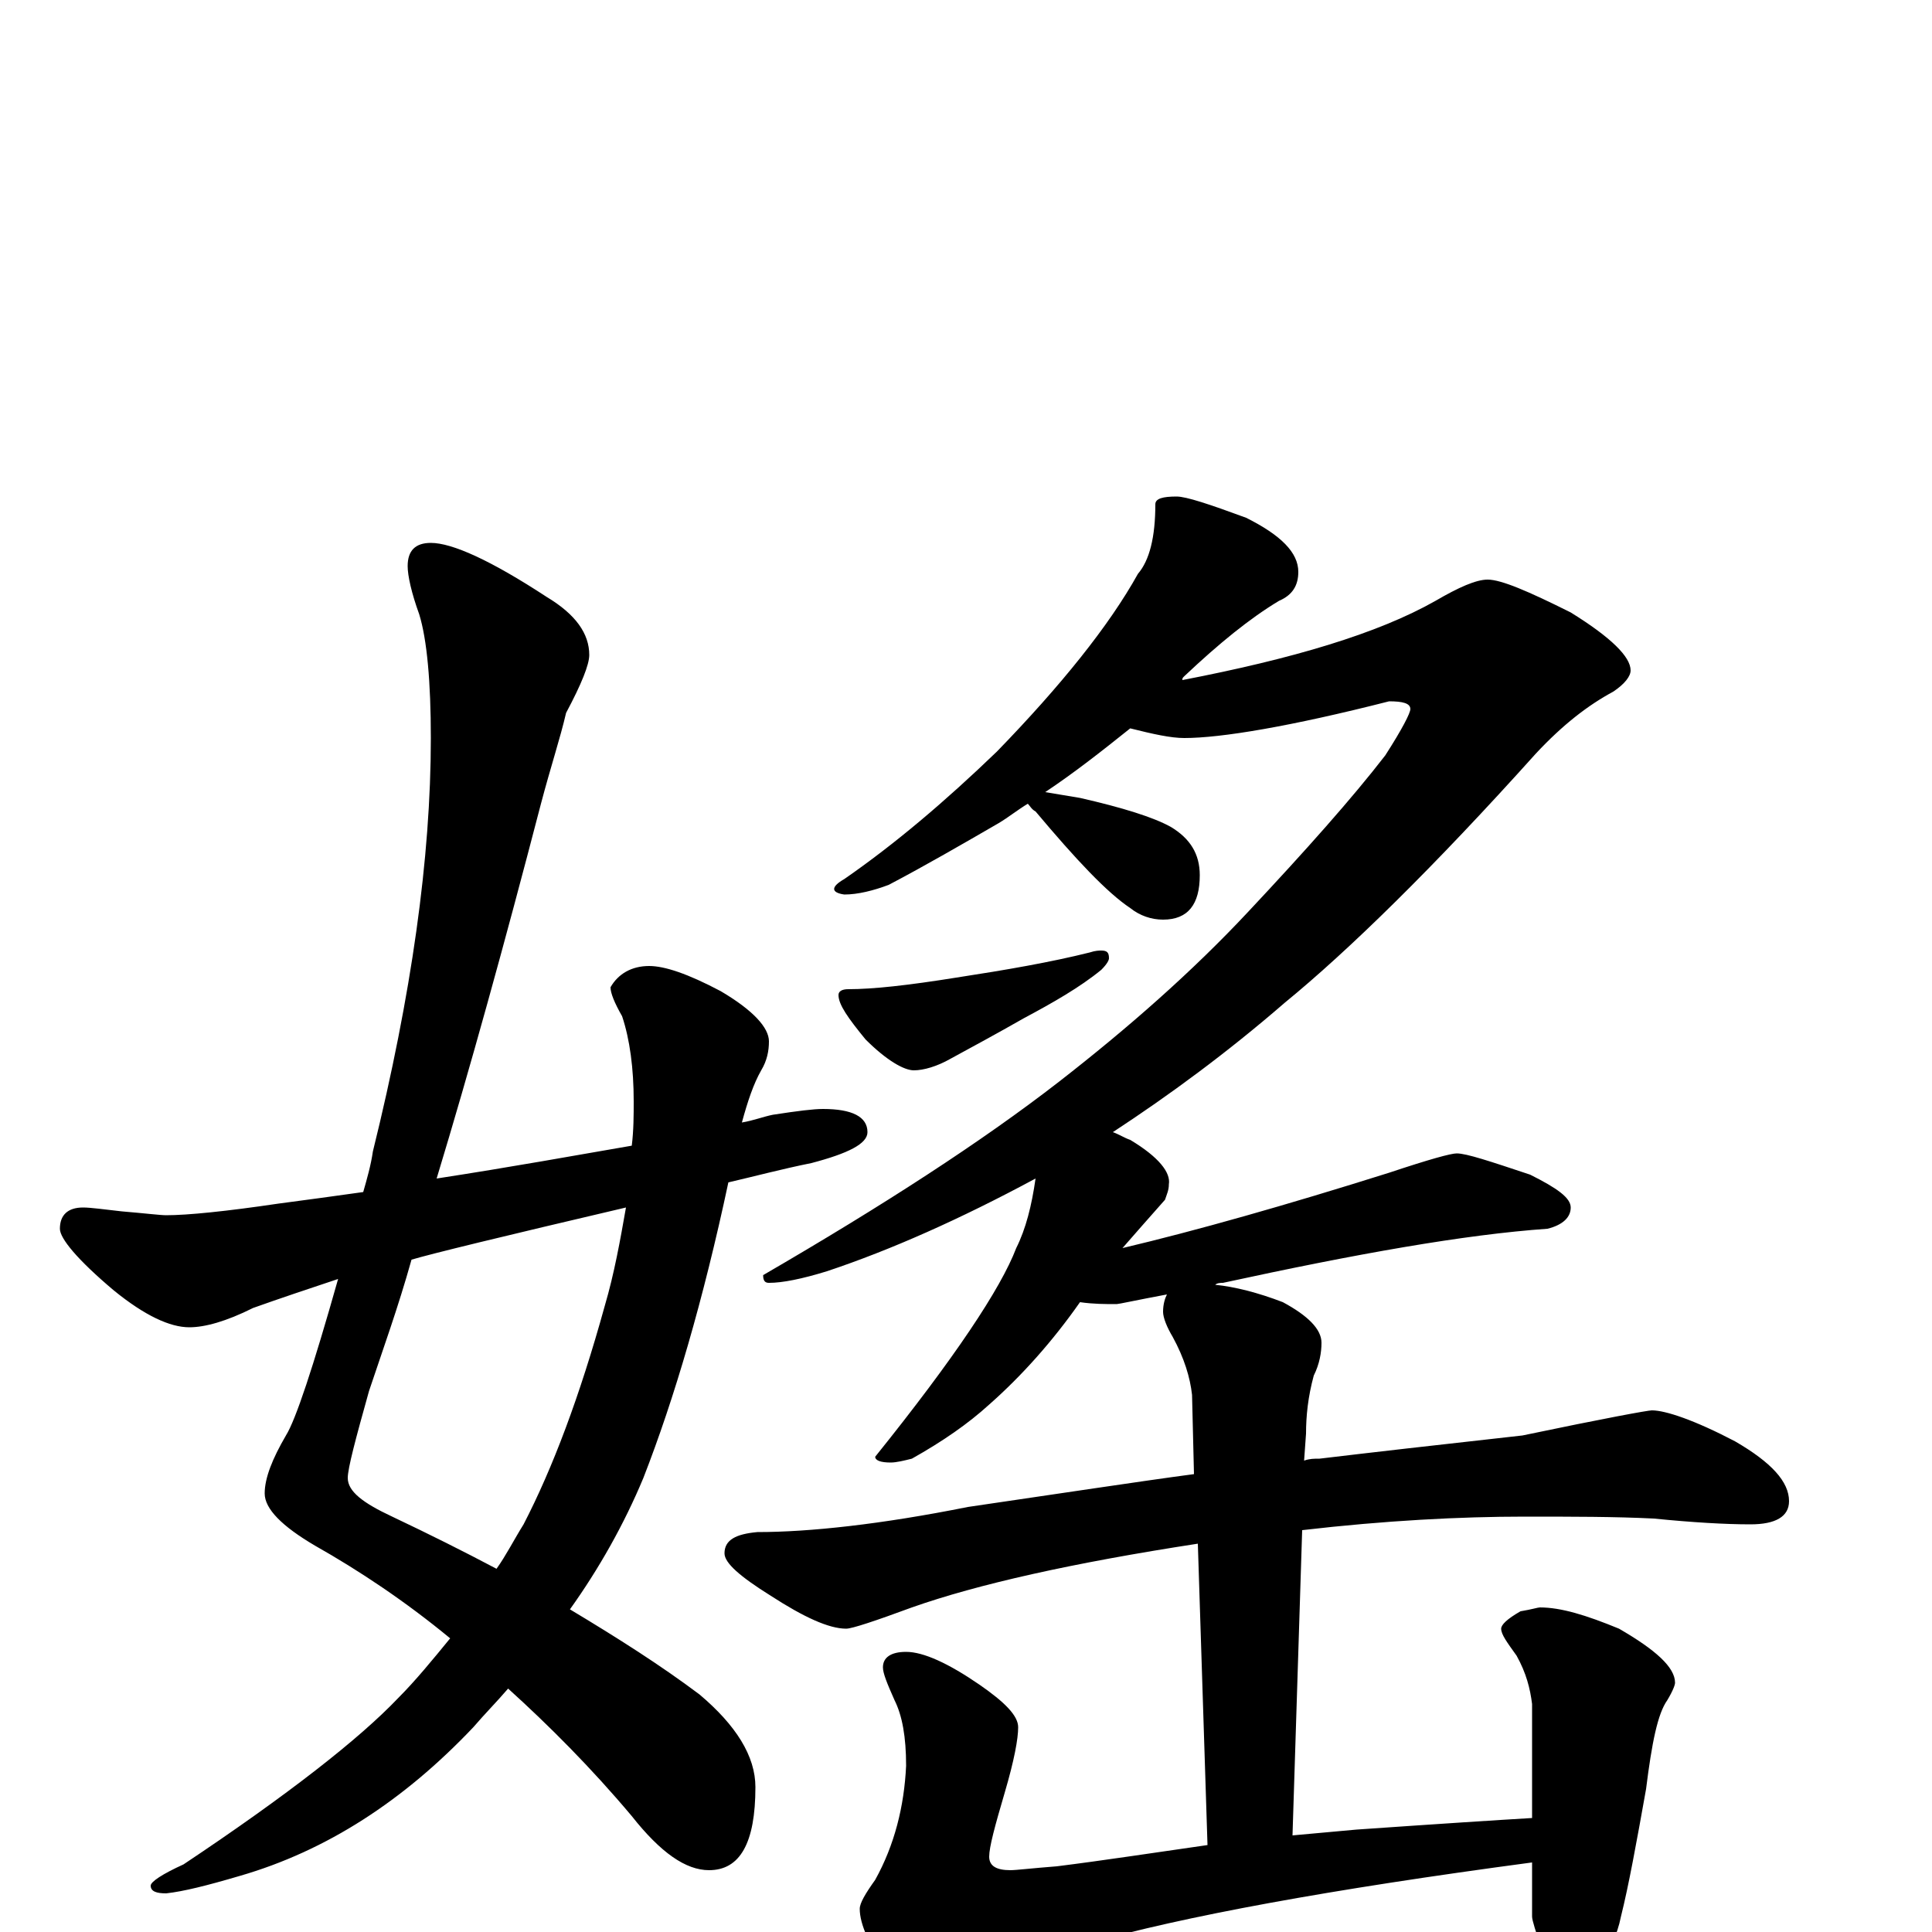 <?xml version="1.0" encoding="utf-8" ?>
<!DOCTYPE svg PUBLIC "-//W3C//DTD SVG 1.1//EN" "http://www.w3.org/Graphics/SVG/1.1/DTD/svg11.dtd">
<svg version="1.1" id="Layer_1" xmlns="http://www.w3.org/2000/svg" xmlns:xlink="http://www.w3.org/1999/xlink" x="0px" y="145px" width="1000px" height="1000px" viewBox="0 0 1000 1000" enable-background="new 0 0 1000 1000" xml:space="preserve">
<g id="Layer_1">
<path id="glyph" transform="matrix(1 0 0 -1 0 1000)" d="M223,719C234,719 254,710 283,691C298,682 305,672 305,661C305,656 301,646 293,631C290,618 285,603 280,584C261,511 243,446 226,390C265,396 298,402 327,407C328,415 328,423 328,430C328,447 326,462 322,474C318,481 316,486 316,489C320,496 327,500 336,500C344,500 356,496 373,487C390,477 398,468 398,461C398,456 397,451 394,446C390,439 387,430 384,419C390,420 395,422 400,423C413,425 421,426 426,426C441,426 449,422 449,414C449,408 439,403 420,398C405,395 390,391 377,388C364,327 349,276 333,235C323,211 310,188 295,167C320,152 342,138 362,123C381,107 391,91 391,75C391,46 383,32 367,32C355,32 342,41 327,60C306,85 284,107 263,126C257,119 251,113 245,106C209,68 169,42 124,29C107,24 95,21 86,20C81,20 78,21 78,24C78,26 84,30 95,35C149,71 186,100 206,121C215,130 224,141 233,152C210,171 186,187 163,200C146,210 137,219 137,227C137,235 141,245 148,257C153,265 162,292 175,338C160,333 145,328 131,323C117,316 106,313 98,313C88,313 75,319 59,332C40,348 31,359 31,364C31,371 35,375 43,375C47,375 54,374 63,373C75,372 83,371 86,371C97,371 117,373 144,377C159,379 174,381 188,383C190,390 192,397 193,404C213,485 223,556 223,618C223,647 221,669 217,682C213,693 211,702 211,707C211,715 215,719 223,719M324,375C260,360 223,351 213,348C206,323 198,301 191,280C184,255 180,240 180,235C180,228 188,222 203,215C222,206 240,197 257,188C262,195 266,203 271,211C286,240 300,277 313,324C318,341 321,358 324,375M609,743C614,743 626,739 645,732C663,723 672,714 672,704C672,697 669,692 662,689C647,680 631,667 613,650C612,649 612,649 612,648C669,659 713,672 743,689C755,696 764,700 770,700C777,700 791,694 813,683C834,670 844,660 844,653C844,650 841,646 835,642C822,635 809,625 795,610C742,551 698,508 665,481C635,455 605,433 576,414C579,413 582,411 585,410C600,401 606,393 605,387C605,384 604,382 603,379C595,370 588,362 581,354C619,363 665,376 719,393C740,400 751,403 754,403C759,403 771,399 792,392C806,385 813,380 813,375C813,370 809,366 801,364C758,361 702,351 633,336C632,336 630,336 629,335C639,334 651,331 664,326C677,319 684,312 684,305C684,300 683,294 680,288C677,277 676,267 676,258l-1,-14C678,245 680,245 683,245C708,248 743,252 788,257C831,266 853,270 855,270C862,270 877,265 898,254C917,243 926,233 926,223C926,215 919,211 906,211C893,211 876,212 856,214C836,215 814,215 789,215C756,215 717,213 674,208l-5,-158C680,51 691,52 702,53C745,56 776,58 793,59l0,59C792,126 790,134 785,143C780,150 777,154 777,157C777,159 780,162 787,166C793,167 796,168 797,168C808,168 821,164 838,157C857,146 867,137 867,129C867,128 866,125 863,120C858,113 855,98 852,74C847,46 843,24 839,8C837,-2 833,-10 827,-16C822,-21 818,-23 813,-23C808,-23 803,-18 798,-9C795,0 793,6 793,8l0,28C688,22 612,8 563,-6C541,-11 520,-20 500,-31C491,-36 485,-39 480,-39C475,-39 469,-33 460,-22C450,-7 445,4 445,12C445,15 448,20 453,27C463,45 468,65 469,86C469,101 467,112 463,120C459,129 457,134 457,137C457,142 461,145 469,145C478,145 491,139 507,128C520,119 527,112 527,106C527,100 525,89 520,72C515,55 512,44 512,39C512,34 516,32 523,32C526,32 534,33 547,34C571,37 597,41 625,45l-5,156C555,191 506,180 472,168C453,161 441,157 438,157C429,157 416,163 399,174C383,184 375,191 375,196C375,203 381,206 392,207C419,207 456,211 501,220C549,227 588,233 618,237l-1,41C616,287 613,297 607,308C604,313 602,318 602,321C602,325 603,328 604,330C588,327 579,325 578,325C572,325 566,325 559,326C545,306 529,288 512,273C501,263 488,254 472,245C468,244 464,243 461,243C456,243 453,244 453,246C494,297 518,333 526,354C531,364 534,376 536,390C497,369 461,353 428,342C415,338 405,336 398,336C396,336 395,337 395,340C457,376 508,409 548,440C584,468 617,497 646,528C676,560 700,587 717,609C726,623 730,631 730,633C730,636 726,637 719,637C668,624 632,618 613,618C606,618 597,620 585,623C570,611 556,600 541,590C547,589 553,588 559,587C581,582 597,577 606,572C616,566 621,558 621,547C621,532 615,524 602,524C596,524 590,526 585,530C573,538 557,555 536,580C534,581 533,583 532,584C527,581 522,577 517,574C498,563 479,552 460,542C452,539 444,537 437,537C430,538 430,541 437,545C463,563 489,585 516,611C549,645 574,676 589,703C595,710 598,722 598,739C598,742 602,743 609,743M570,508C573,508 574,507 574,504C574,503 573,501 570,498C559,489 545,481 530,473C516,465 503,458 492,452C485,448 478,446 473,446C468,446 459,451 448,462C439,473 434,480 434,485C434,487 436,488 439,488C452,488 470,490 495,494C521,498 544,502 564,507C567,508 569,508 570,508z"/>
</g>
</svg>
